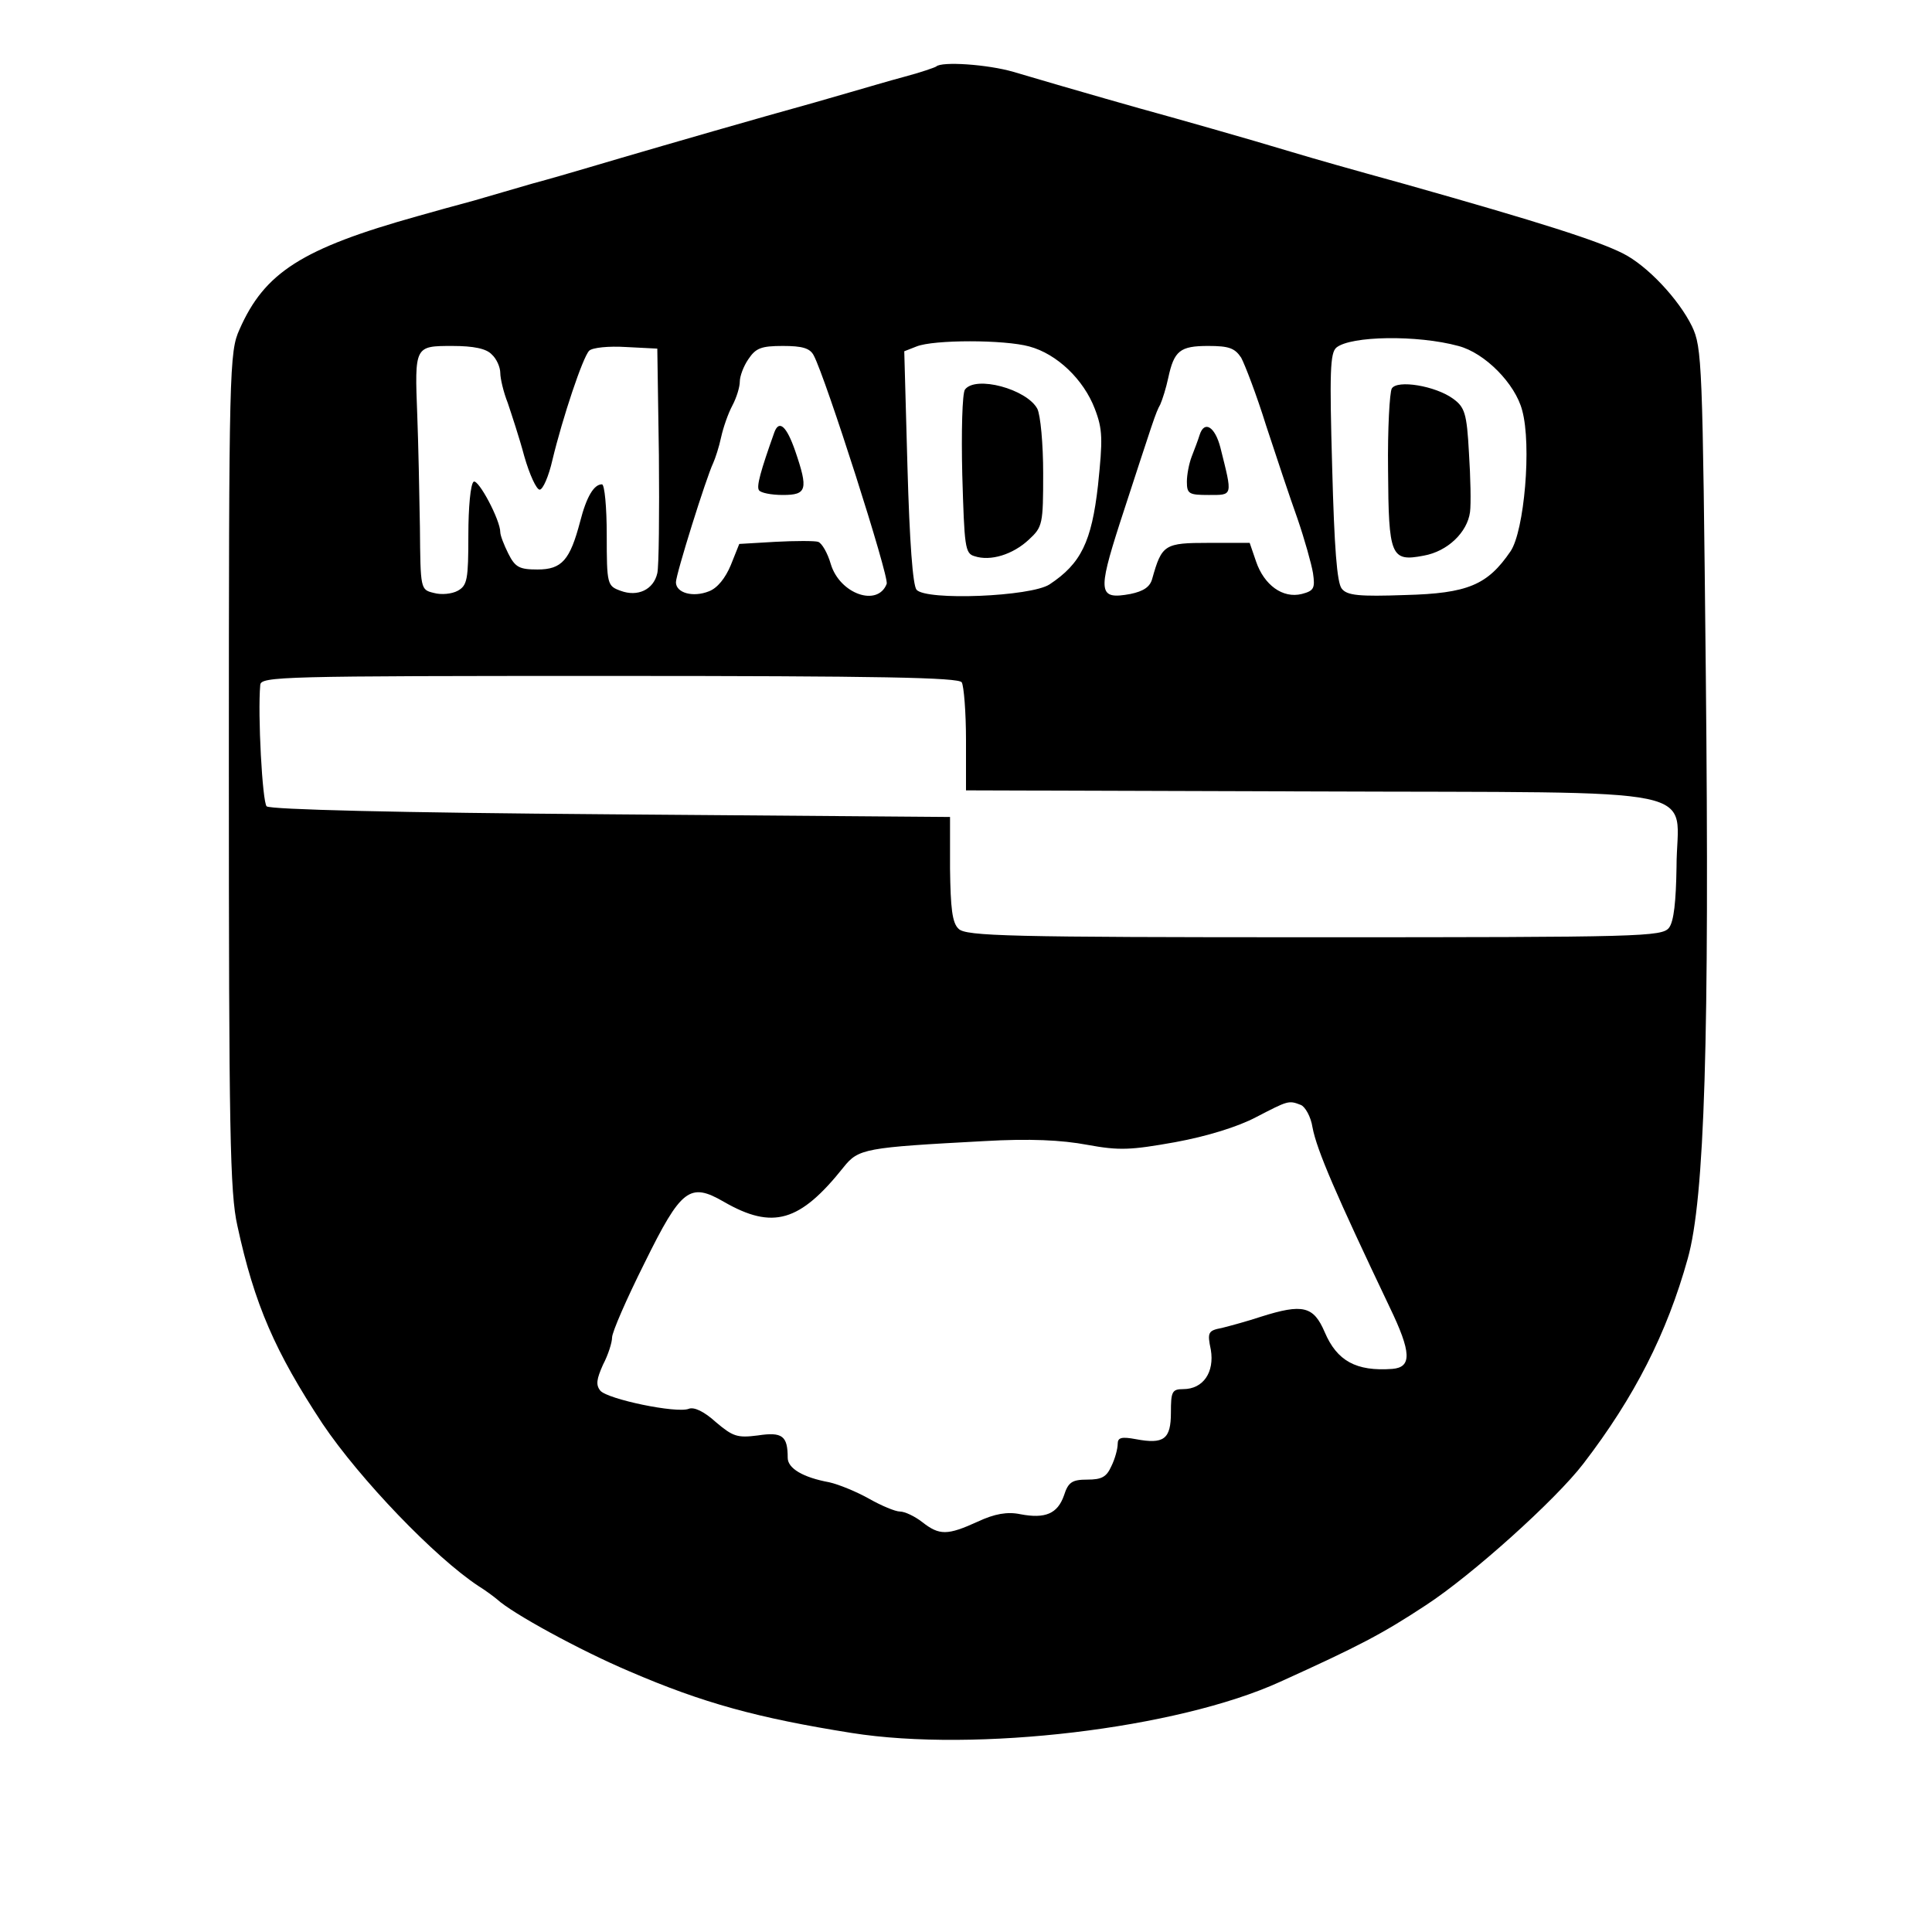 <svg version="1.0" xmlns="http://www.w3.org/2000/svg" width="484" height="484" viewBox="0 0 363 363"><path d="M175.9 12.5c-.3.2-2.9 1.1-5.9 1.9-3 .8-7.7 2.2-10.5 3-2.7.8-9.7 2.8-15.5 4.4-13.4 3.8-27.1 7.8-33.5 9.7-2.7.8-7.5 2.2-10.5 3-3 .9-8 2.3-11 3.2-3 .8-7.7 2.1-10.5 2.9C56.7 46.7 49.7 51.2 45 61.9c-1.9 4.2-2 7.2-2 82.8 0 67.7.2 79.4 1.6 85.6 3.2 14.8 7.1 23.7 16 37.2 7 10.4 21.1 25.1 29.3 30.5 1.3.8 2.9 2 3.5 2.5 2.8 2.6 15.6 9.6 24.8 13.5 13.9 6 24.2 8.8 41.8 11.6 23.3 3.7 61.2-.8 80.5-9.6 14.8-6.7 19.2-9 27.4-14.4 8.6-5.6 24.4-19.8 29.6-26.6 9.6-12.5 15.7-24.5 19.6-38.5 3.2-11.3 4.1-41.4 3.4-110-.6-58.5-.7-61.2-2.6-65.2-2.5-5.1-8.4-11.4-13-13.7-4.8-2.4-15.4-5.8-40.9-13-10.5-2.9-16.5-4.6-21.5-6.1-7.9-2.4-22.8-6.6-25-7.2-1.9-.5-15.3-4.3-27.1-7.8-4.8-1.4-13.5-2-14.5-1zM274 65c5 1.3 10.7 7.1 12 12.1 1.8 6.5.4 22.7-2.2 26.5-4.3 6.3-8 7.9-19.8 8.2-8.6.3-10.9.1-11.9-1.2-.9-1.1-1.4-7.7-1.8-22.8-.5-17.8-.4-21.5.8-22.5 2.7-2.2 15.2-2.4 22.9-.3zm-80.6.1c5.2 1.4 10.2 6.2 12.3 11.7 1.5 3.9 1.5 5.7.6 14.4-1.2 10.6-3.2 14.7-9.1 18.6-3.5 2.3-23.2 3.1-25 1-.7-.9-1.3-8.9-1.7-23.1l-.6-21.7 2.3-.9c3.2-1.3 16.5-1.3 21.2 0zm-101 1.5c.9.8 1.6 2.4 1.6 3.5 0 1 .6 3.6 1.4 5.6.7 2.1 2.2 6.6 3.1 10 1 3.5 2.3 6.3 2.9 6.3.6 0 1.7-2.5 2.4-5.6 1.9-7.9 5.7-19.3 6.9-20.5.6-.6 3.7-.9 6.9-.7l5.9.3.3 20c.1 11 0 21-.3 22.2-.7 3.1-3.7 4.5-6.9 3.3-2.5-.9-2.6-1.2-2.6-10.5 0-5.2-.4-9.5-.9-9.5-1.5 0-2.9 2.3-4.1 7-1.9 7.2-3.4 9-8 9-3.4 0-4.2-.4-5.5-3-.8-1.6-1.5-3.4-1.5-4 0-2.3-4.1-10-5-9.5-.6.4-1 4.9-1 10 0 8.4-.2 9.5-2 10.5-1.1.6-3.1.8-4.5.4-2.5-.6-2.5-.7-2.6-12.3-.1-6.4-.3-15.9-.5-21.1-.5-13-.5-13 6.6-13 4 0 6.4.5 7.4 1.6zm60.5.2c2.2 4.1 14.2 41.6 13.7 42.9-1.7 4.4-8.8 1.9-10.5-3.7-.6-2.1-1.7-4-2.4-4.2-.6-.2-4.3-.2-8 0l-6.8.4-1.6 4c-1 2.4-2.5 4.3-4.1 4.9-3 1.2-6.2.3-6.2-1.7 0-1.5 5.7-19.7 7-22.4.4-.9 1.1-3 1.5-4.9.4-1.8 1.3-4.4 2.1-5.9s1.4-3.5 1.4-4.5.7-2.9 1.6-4.2c1.4-2.1 2.4-2.5 6.5-2.5 3.6 0 5.1.4 5.8 1.8zm80.3.4c.7 1.3 2.9 7 4.7 12.8 1.9 5.8 4.5 13.6 5.9 17.5 1.3 3.8 2.6 8.4 2.9 10.2.4 2.8.2 3.3-2.1 3.9-3.6.9-7.1-1.7-8.6-6.1l-1.2-3.5h-7.7c-8.3 0-8.8.3-10.6 6.7-.4 1.6-1.7 2.4-4.1 2.9-6 1.1-6.2-.2-2-13.3 6.4-19.6 6.7-20.7 7.6-22.3.4-.9 1.1-3.1 1.5-5 1.1-5.1 2.2-6 7.5-6 3.9 0 5 .4 6.2 2.2zm-52.5 61c.4.7.8 5.6.8 10.8v9.5l65 .2c76.5.3 68.5-1.3 68.5 14.2-.1 6.5-.5 10.2-1.4 11.4-1.3 1.7-5.1 1.8-66.7 1.8-57.2 0-65.5-.2-66.8-1.6-1.2-1.1-1.5-3.9-1.6-11.3v-9.7l-63.7-.5c-40.5-.3-64-.9-64.7-1.5-.8-.8-1.7-17.3-1.2-22.8.1-1.6 3.9-1.7 65.5-1.7 51.3 0 65.7.3 66.3 1.2zm63.7 79.4c.8.3 1.9 2.2 2.2 4.2.8 4.3 4.5 12.8 14.5 33.8 4.1 8.5 4.2 11.3.5 11.6-6.8.5-10.4-1.5-12.7-6.9-2.1-4.9-4.1-5.4-12-2.9-2.4.8-5.7 1.7-7.3 2.1-2.6.5-2.8.8-2.1 4.1.7 4.2-1.4 7.4-5.2 7.4-2.1 0-2.3.5-2.3 4.4 0 5-1.3 6-6.6 5-2.7-.5-3.4-.3-3.4.9 0 .9-.5 2.8-1.2 4.2-.9 2-1.8 2.5-4.5 2.5-2.9 0-3.6.5-4.4 3-1.2 3.4-3.5 4.4-8.2 3.5-2.4-.5-4.8-.1-8 1.4-5.7 2.6-7.2 2.6-10.4.1-1.4-1.1-3.3-2-4.2-2-.9 0-3.5-1.1-5.8-2.4-2.3-1.3-5.7-2.7-7.5-3.1-4.9-.9-7.8-2.6-7.8-4.6 0-4.1-1-4.9-5.6-4.2-3.9.5-4.7.2-7.9-2.5-2.2-2-4.1-2.9-5.1-2.5-2.3.9-15.2-1.8-16.6-3.4-.9-1.1-.7-2.2.5-4.9 1-1.9 1.7-4.2 1.7-5.1 0-1 2.7-7.2 6.1-14 6.9-14 8.5-15.2 14.9-11.5 9.2 5.3 14.3 3.8 22.5-6.5 2.8-3.5 4-3.7 26.4-4.9 8.6-.5 14.6-.2 19.4.7 6 1.1 8.1 1 16.5-.5 6-1.1 11.8-2.9 15.2-4.7 6-3.1 6.1-3.2 8.4-2.3z"/><path d="M261.5 73c-.4.7-.8 7.6-.7 15.3.1 16.2.5 17.3 6.7 16.1 4.5-.8 8.2-4.4 8.7-8.2.2-1.5.1-6.5-.2-11.1-.4-7.5-.8-8.6-3-10.2-3.3-2.4-10.5-3.6-11.5-1.9zm-80.2.2c-.5.7-.7 7.9-.5 16 .4 13.5.5 14.8 2.3 15.3 3 1 7.2-.3 10.2-3.1 2.6-2.4 2.7-2.9 2.7-12.5 0-5.5-.5-10.9-1.1-12.1-2-3.7-11.6-6.3-13.6-3.6zm-35.8 8c-2.6 7.3-3.4 10.2-2.9 10.9.3.5 2.3.9 4.5.9 4.5 0 4.8-1 2.3-8.3-1.6-4.6-3-5.9-3.9-3.5zm79.9.5c-.3 1-1 2.8-1.5 4.1-.5 1.3-.9 3.4-.9 4.7 0 2.3.4 2.5 4.1 2.5 4.6 0 4.5.3 2.2-8.9-1-3.9-3-5.2-3.9-2.4z"/></svg>